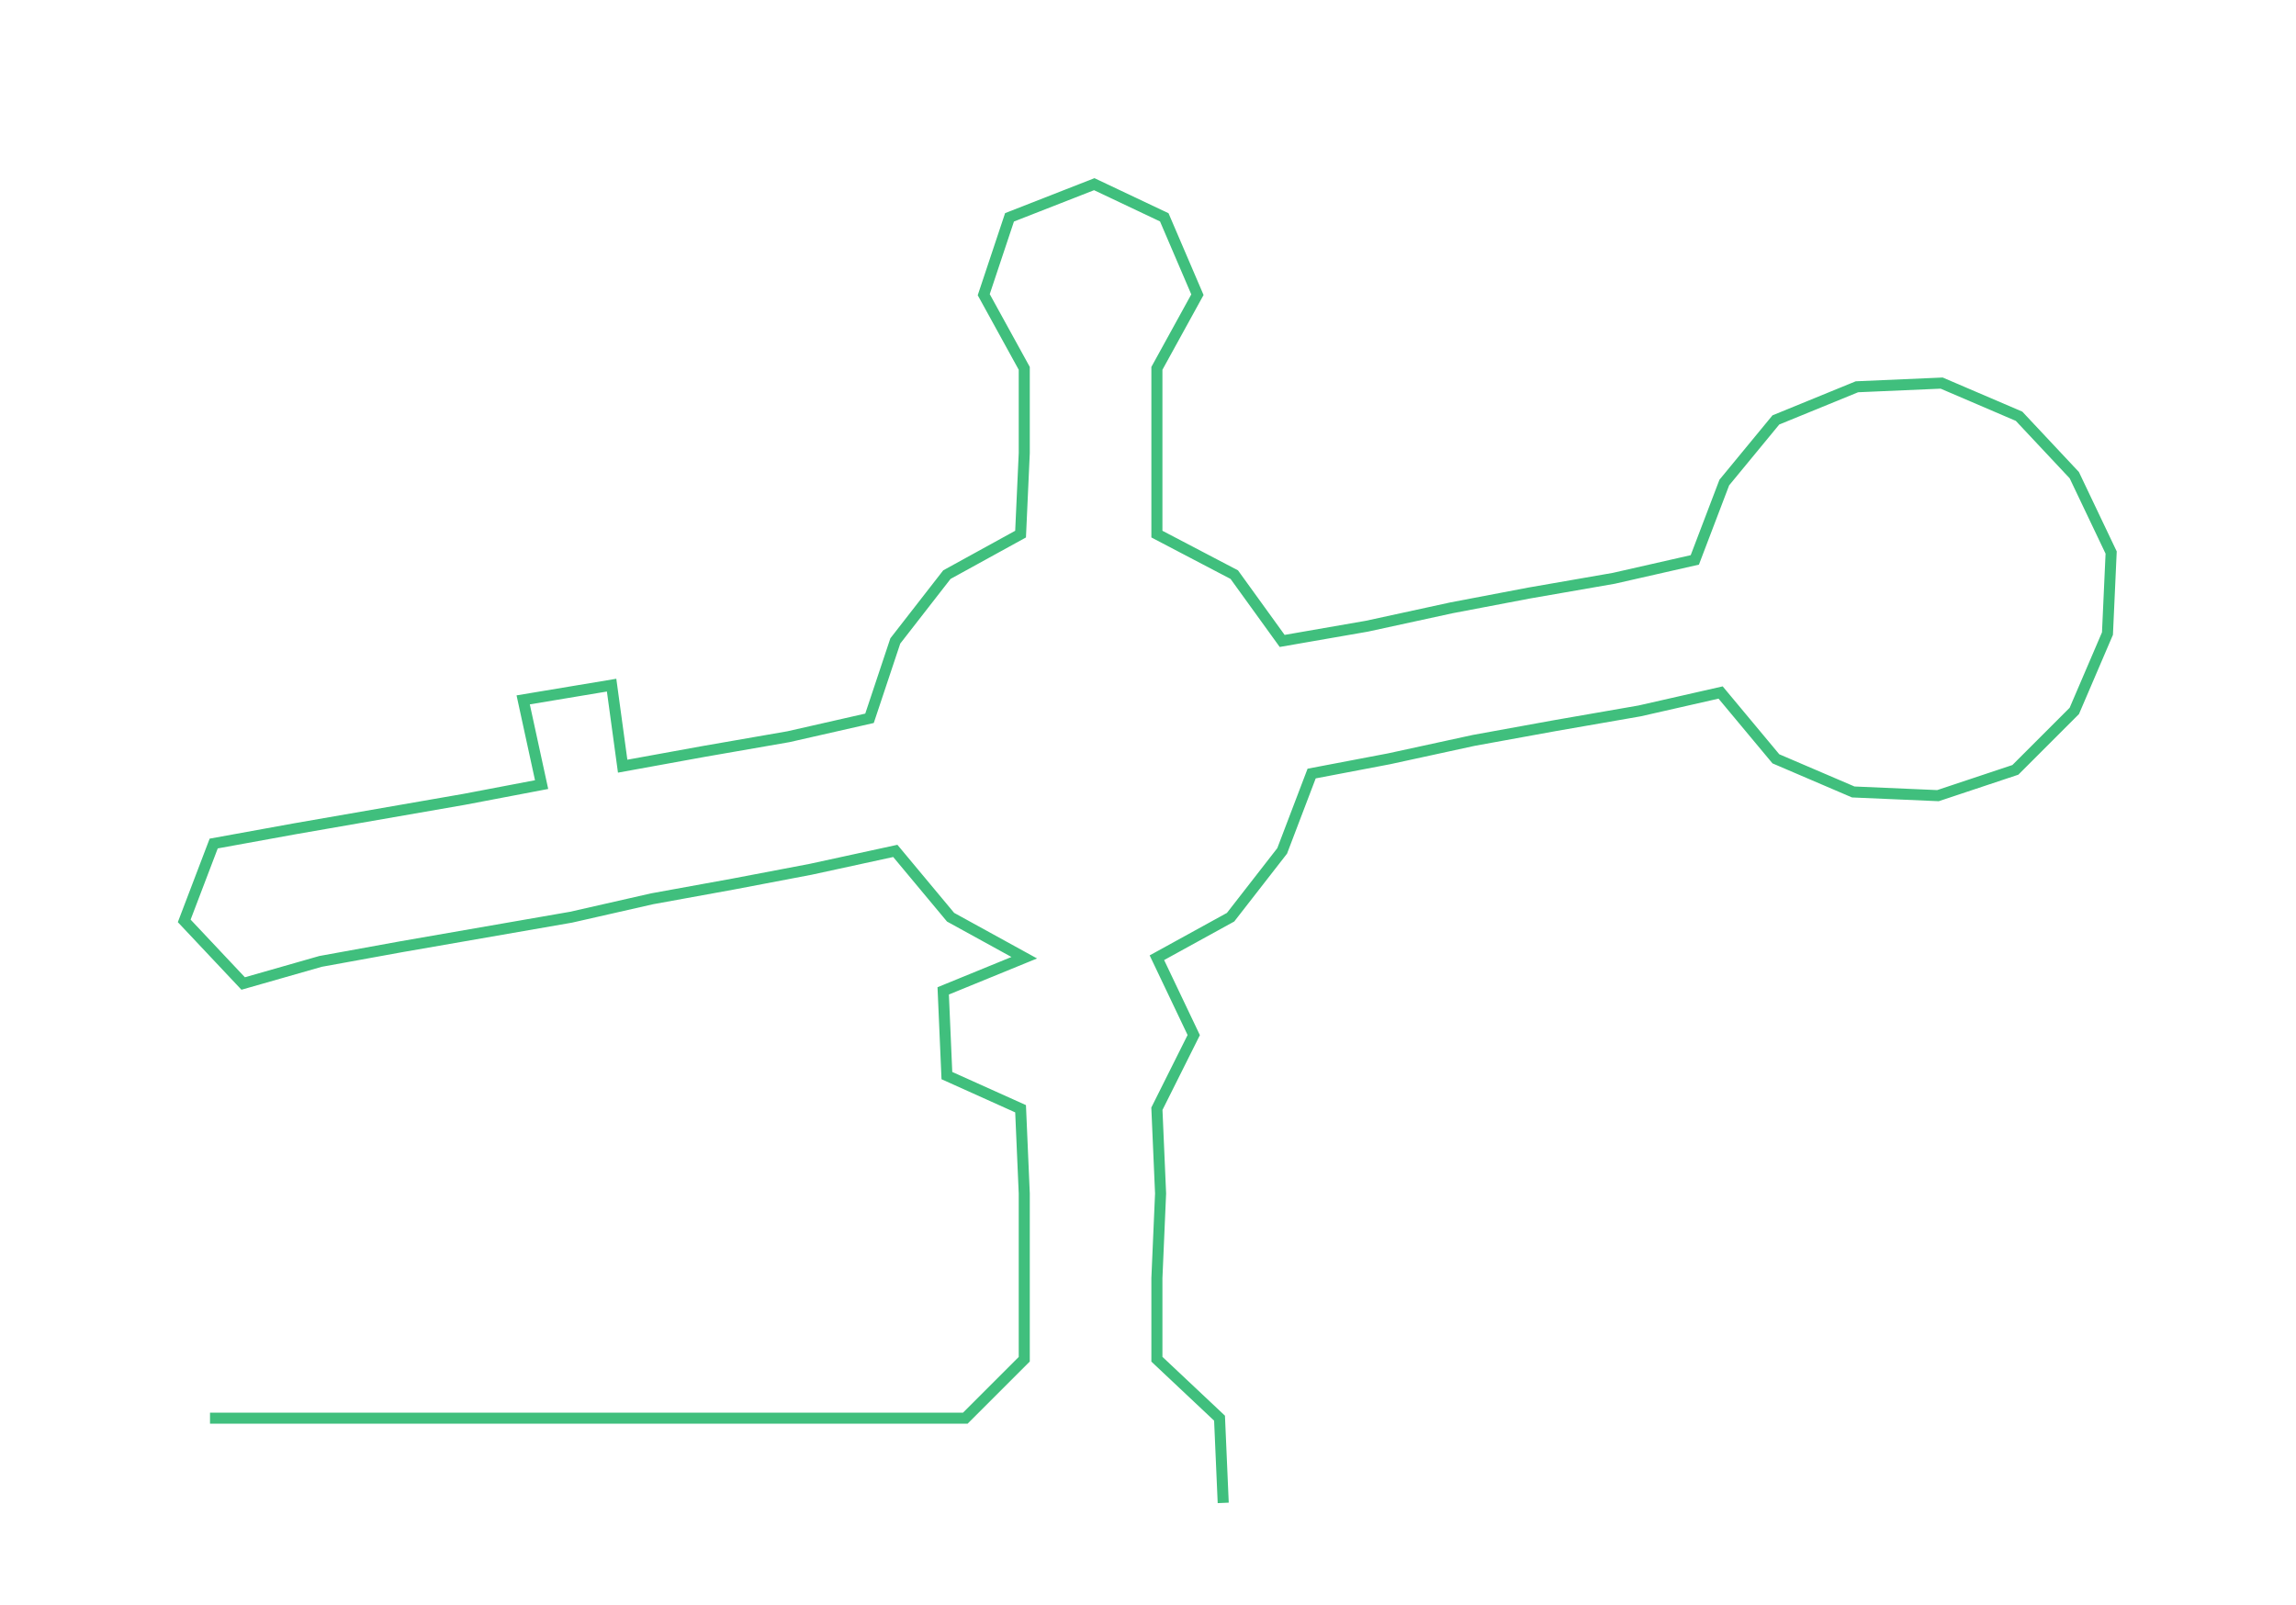 <ns0:svg xmlns:ns0="http://www.w3.org/2000/svg" width="300px" height="209.807px" viewBox="0 0 623.17 435.819"><ns0:path style="stroke:#40bf7d;stroke-width:3px;fill:none;" d="M57 385 L57 385 L80 385 L103 385 L126 385 L148 385 L171 385 L194 385 L217 385 L239 385 L262 385 L278 369 L278 347 L278 324 L277 301 L257 292 L256 269 L278 260 L258 249 L243 231 L220 236 L199 240 L177 244 L155 249 L132 253 L109 257 L87 261 L66 267 L50 250 L58 229 L80 225 L103 221 L126 217 L147 213 L142 190 L166 186 L169 208 L191 204 L214 200 L236 195 L243 174 L257 156 L277 145 L278 123 L278 100 L267 80 L274 59 L297 50 L316 59 L325 80 L314 100 L314 123 L314 145 L335 156 L348 174 L371 170 L394 165 L415 161 L438 157 L460 152 L468 131 L482 114 L504 105 L527 104 L548 113 L563 129 L573 150 L572 172 L563 193 L547 209 L526 216 L503 215 L482 206 L467 188 L445 193 L422 197 L400 201 L377 206 L356 210 L348 231 L334 249 L314 260 L324 281 L314 301 L315 324 L314 347 L314 369 L331 385 L332 408" /></ns0:svg>